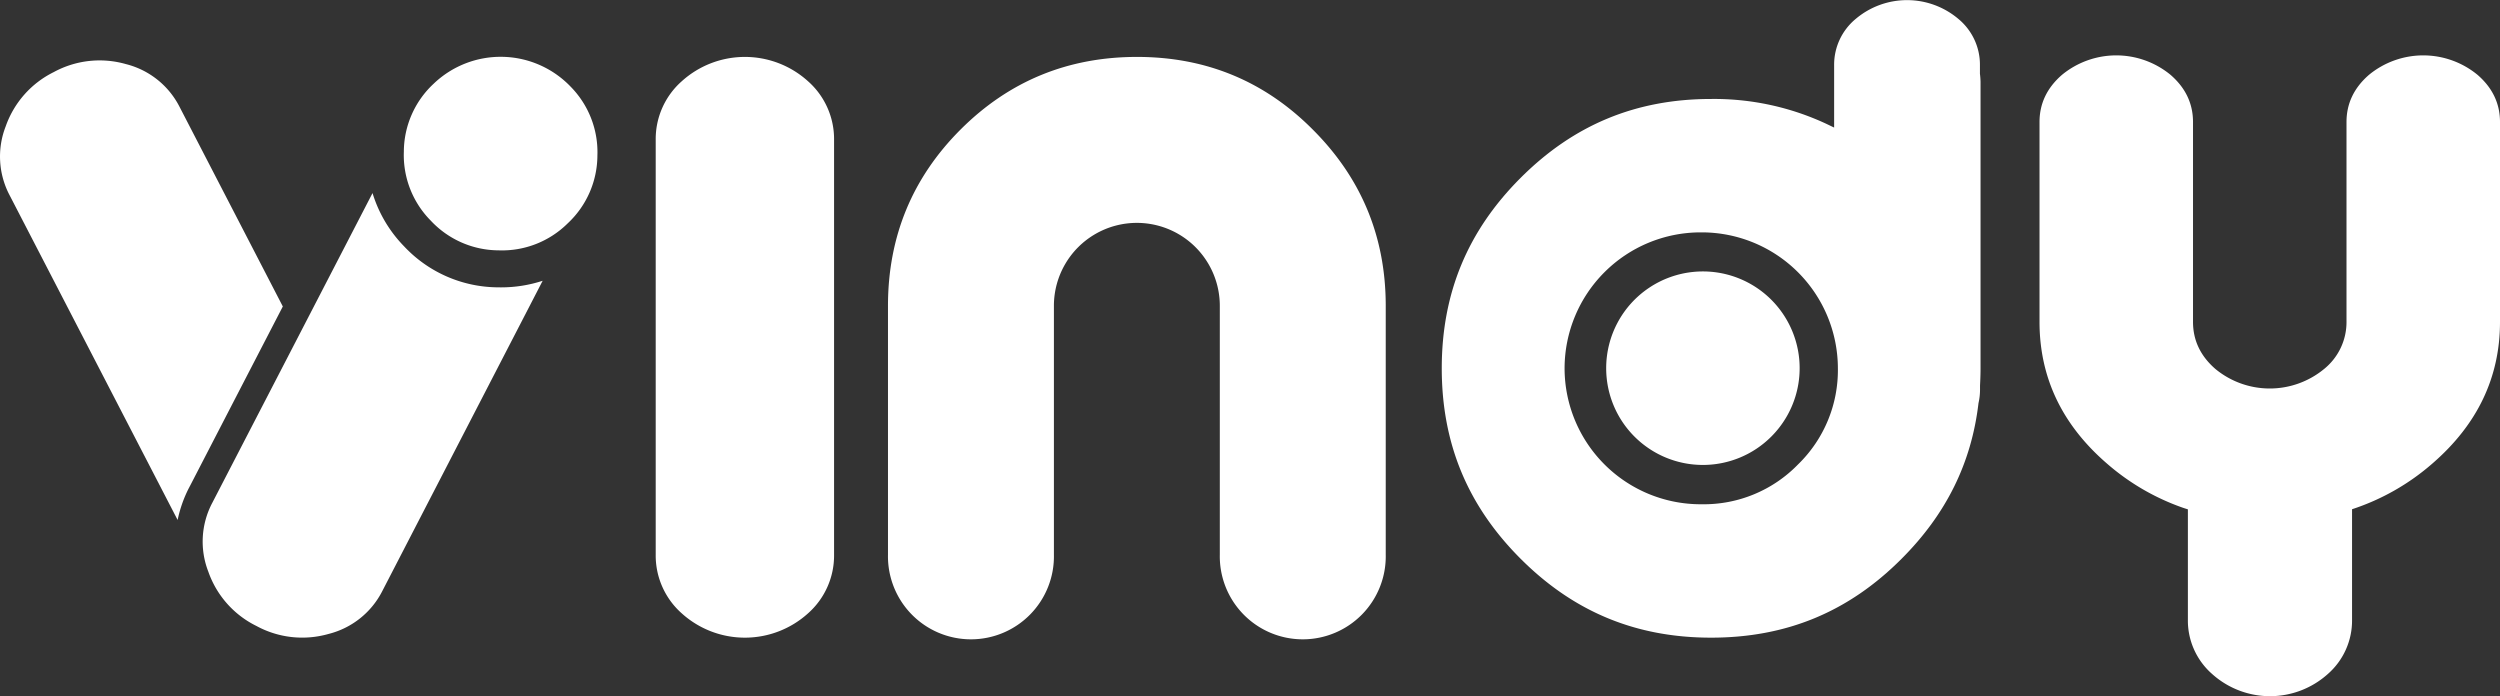 <svg xmlns="http://www.w3.org/2000/svg" viewBox="0 0 780 217.2"><rect x="0" y="0" width="780" height="217.2" fill="#333333" stroke="none"/><defs><style>.cls-1{fill:#fff;}</style></defs><g id="Capa_2" data-name="Capa 2"><g id="Capa_1-2" data-name="Capa 1"><path class="cls-1" d="M617.74,23v-2.7a18.51,18.51,0,0,0-6.66-14.34,24.81,24.81,0,0,0-32.17,0,18.51,18.51,0,0,0-6.66,14.34V39.8l-2.38-1.14a82.8,82.8,0,0,0-36-7.78c-23.43,0-42.87,8.05-59.43,24.61s-24.61,36-24.61,59.43,8.05,42.86,24.61,59.42,36,24.61,59.43,24.61,42.86-8,59.42-24.61c13.93-13.93,21.81-29.9,24-48.56a19.09,19.09,0,0,0,.48-4.25v-1.22c.09-1.78.16-3.57.16-5.39V25.56A24.36,24.36,0,0,0,617.74,23ZM561,144.89a41,41,0,0,1-30,12.44h-.44a42.47,42.47,0,0,1-42.41-42.41A42.47,42.47,0,0,1,530.58,72.5H531a42.49,42.49,0,0,1,42.42,42.42A41,41,0,0,1,561,144.89Z"/><path class="cls-1" d="M299.7,40.41q22.65-22.63,55-22.65t54.94,22.72q22.71,22.71,22.71,54.94v77.65a25.89,25.89,0,1,1-51.77,0V95.42a25.88,25.88,0,1,0-51.76,0v77.65a25.89,25.89,0,1,1-51.77,0V95.42Q277.06,63.06,299.7,40.41Z"/><path class="cls-1" d="M260.23,173.07a24.09,24.09,0,0,1-8.14,18.31,29.38,29.38,0,0,1-39.37,0,24.09,24.09,0,0,1-8.14-18.31V43.65a24.07,24.07,0,0,1,8.14-18.31,29.35,29.35,0,0,1,39.37,0,24.07,24.07,0,0,1,8.14,18.31Z"/><path class="cls-1" d="M59.5,151.18l14.43-27.91L88.24,95.62,56.09,33.47A25.85,25.85,0,0,0,39.29,20a29.89,29.89,0,0,0-22.51,2.49,29.92,29.92,0,0,0-15,16.93A25.87,25.87,0,0,0,3,60.92L55.42,162.24a39.5,39.5,0,0,1,3.37-9.7Z"/><path class="cls-1" d="M155.32,89.65a40.44,40.44,0,0,1-29.26-12.81,40.85,40.85,0,0,1-9.83-16.6l-50,96.65A25.87,25.87,0,0,0,65,178.37,29.85,29.85,0,0,0,80,195.3a29.89,29.89,0,0,0,22.51,2.49,25.88,25.88,0,0,0,16.8-13.44l50-96.75a41.87,41.87,0,0,1-13.06,2.06Z"/><path class="cls-1" d="M155.56,78.11a29.12,29.12,0,0,1-21.16-9.27A29.05,29.05,0,0,1,126,47.32a29.08,29.08,0,0,1,9.27-21.17A30.23,30.23,0,0,1,178,27a29.11,29.11,0,0,1,8.39,21.53,29.08,29.08,0,0,1-9.27,21.16A29.09,29.09,0,0,1,155.56,78.11Z"/><path class="cls-1" d="M552.62,136.24a30.17,30.17,0,0,1-51.49-21.32,30.18,30.18,0,1,1,51.49,21.32Z"/><path class="cls-1" d="M773,23.36a26.65,26.65,0,0,0-33.89,0q-7,6.08-7,14.71v62.35a18.8,18.8,0,0,1-7,14.71,26.65,26.65,0,0,1-33.89,0q-7-6.07-7-14.71V38.07q0-8.64-7-14.71a26.65,26.65,0,0,0-33.89,0q-7,6.08-7,14.71v62.35q0,26,21,44.18a72.4,72.4,0,0,0,23.63,13.78c.55.19,1.11.36,1.66.54v34.45a22.16,22.16,0,0,0,7.5,16.86,27,27,0,0,0,36.23,0,22.15,22.15,0,0,0,7.49-16.86V158.88A72.3,72.3,0,0,0,759,144.54q21-18.24,21-44.12V38.07Q780,29.43,773,23.36Z"/></g></g></svg>